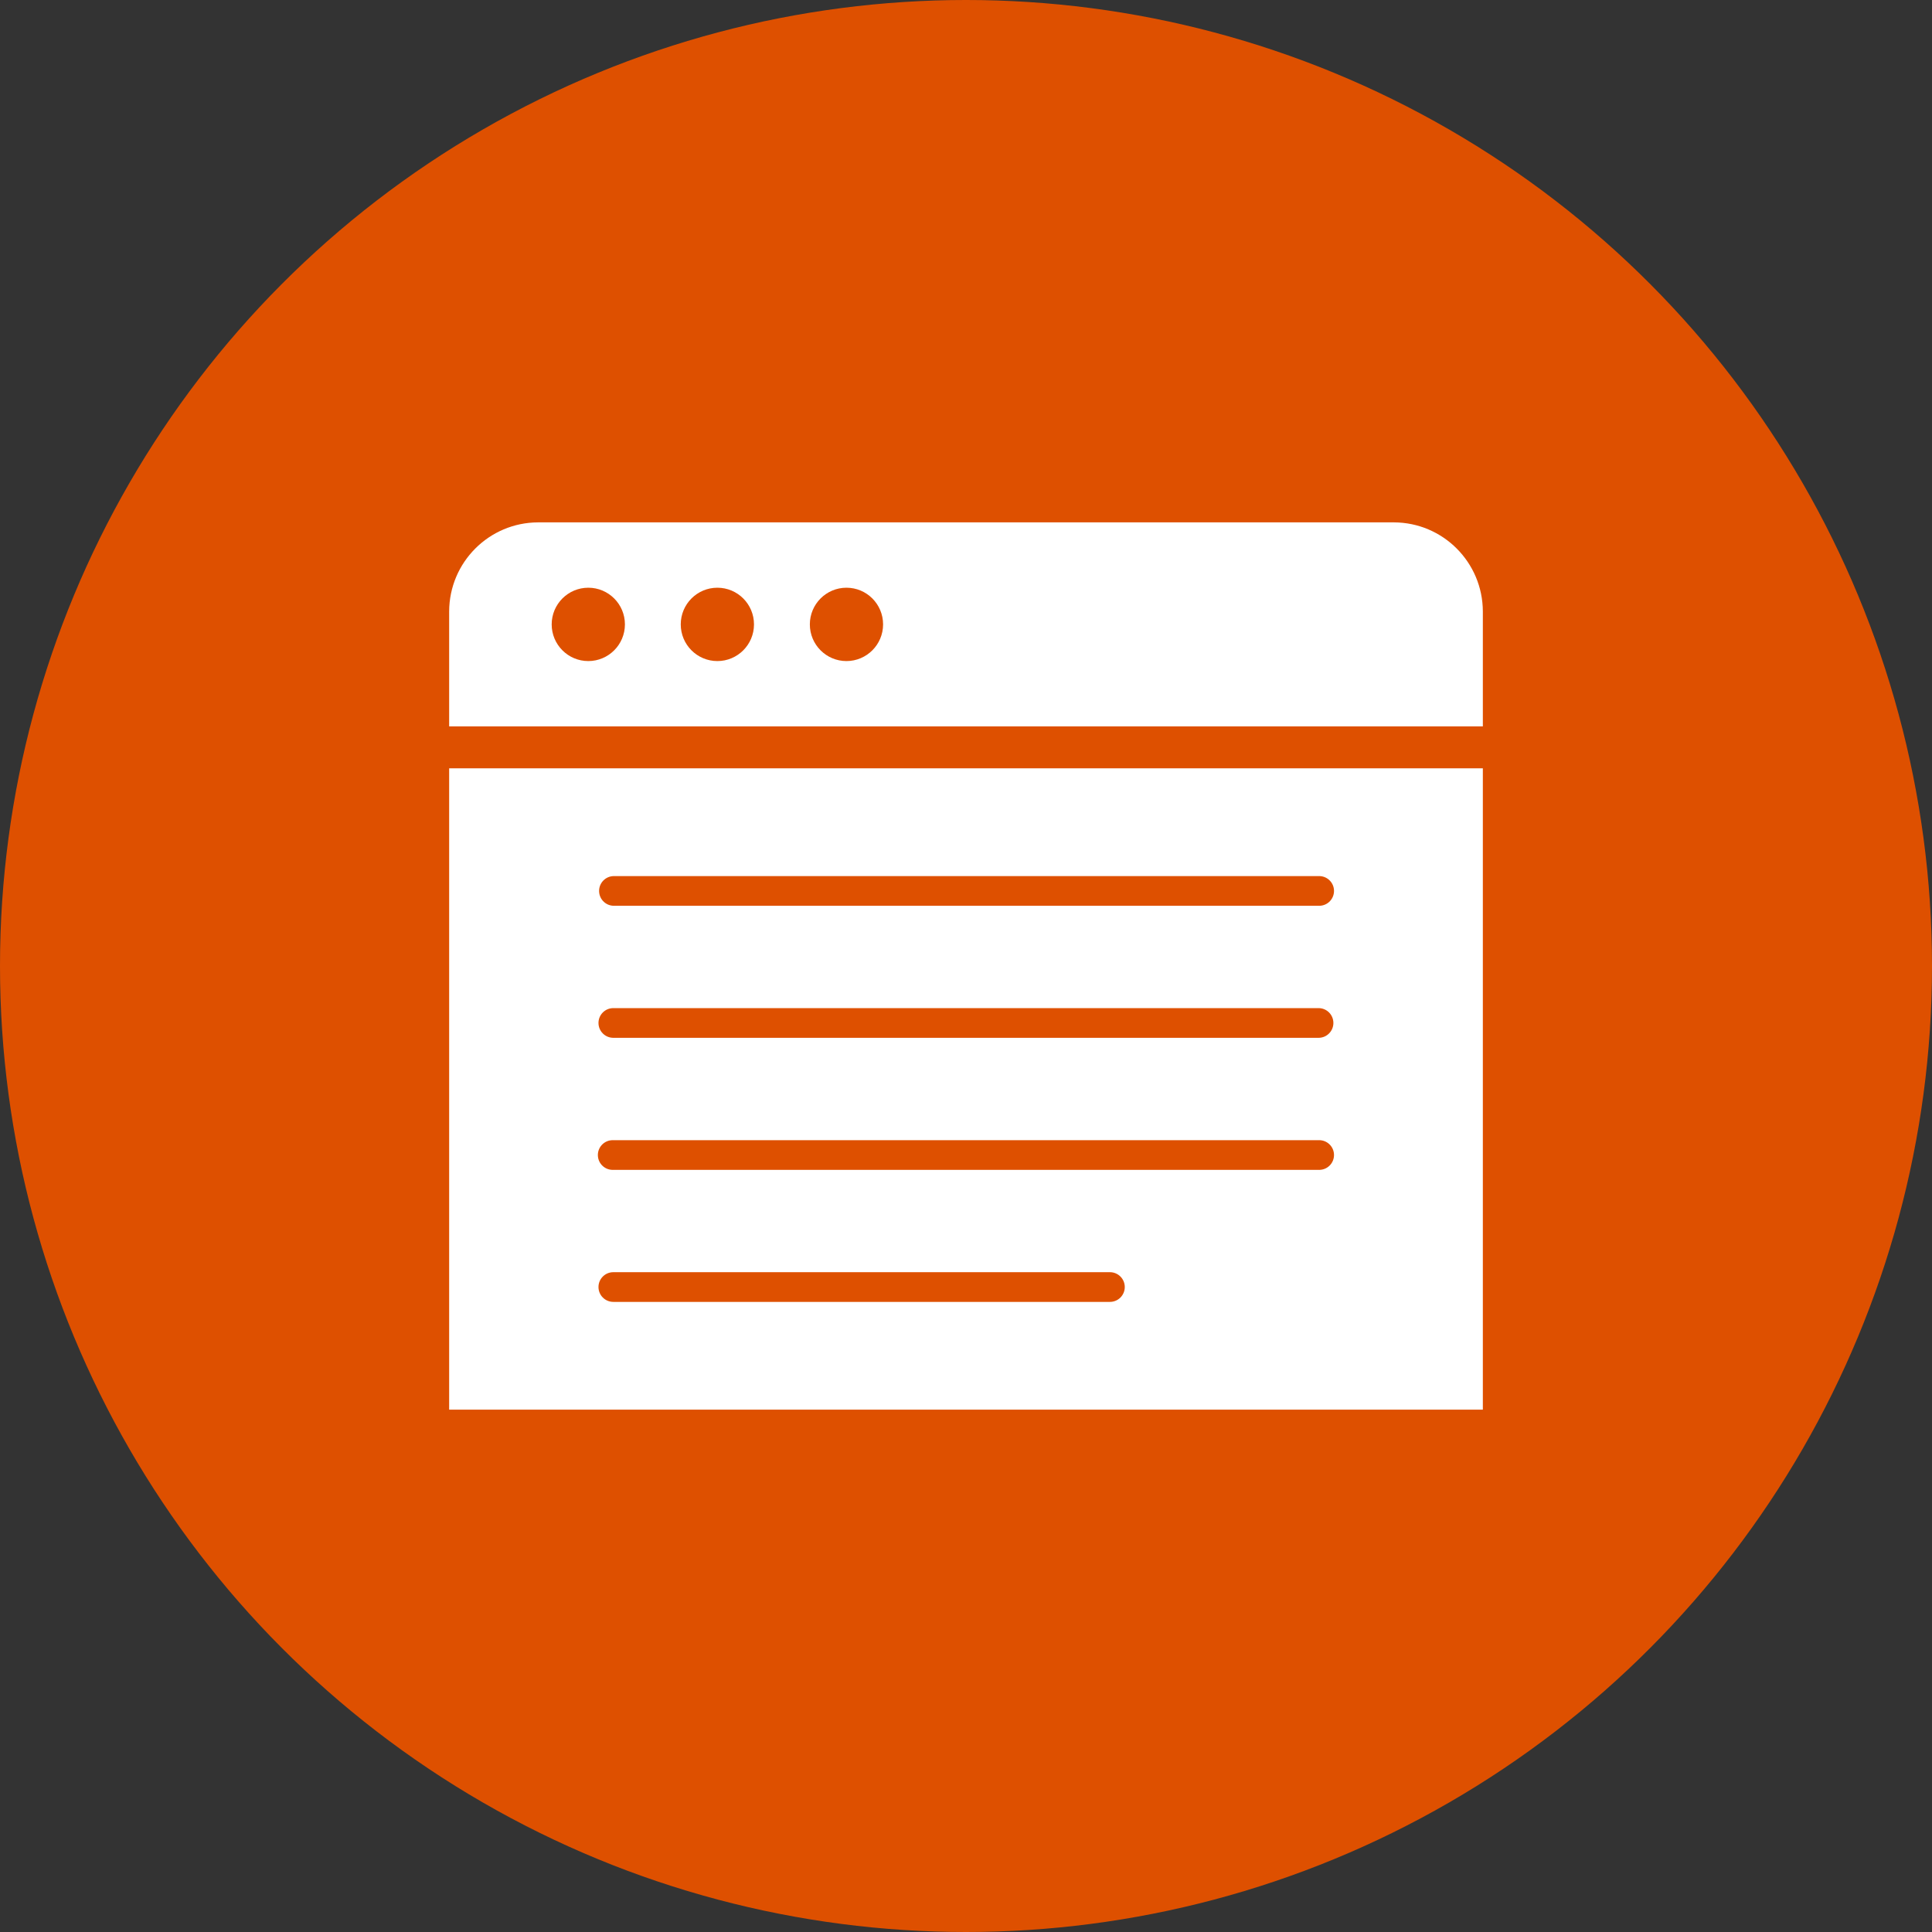 <?xml version="1.0" encoding="UTF-8"?>
<svg id="Layer_1" data-name="Layer 1" xmlns="http://www.w3.org/2000/svg" version="1.1" viewBox="0 0 200 200">
  <rect x="0" y="0" width="200" height="200" fill="#333333" stroke="none"/>
  <defs>
    <style>
      .cls-1 {
        fill: #de5000;
      }

      .cls-1, .cls-2 {
        stroke-width: 0px;
      }

      .cls-2 {
        fill: #fff;
      }
    </style>
  </defs>
  <circle class="cls-1" cx="100" cy="100" r="100"/>
  <g id="_그룹_1655" data-name=" 그룹 1655">
    <path id="_패스_96" data-name=" 패스 96" class="cls-2" d="M144.296,54.076H55.701c-5.077.016-9.189,4.134-9.204,9.22v11.899h107.007v-11.899c-.016-5.086-4.129-9.205-9.207-9.22M60.901,68.434c-2.094,0-3.791-1.7-3.791-3.797s1.697-3.797,3.791-3.797,3.791,1.7,3.791,3.797h0c-.001,2.096-1.698,3.795-3.791,3.797M74.262,68.434c-2.094,0-3.791-1.7-3.791-3.797,0-2.097,1.697-3.797,3.791-3.797s3.791,1.7,3.791,3.797h0c0,2.097-1.697,3.797-3.791,3.797M87.626,68.434c-2.094,0-3.791-1.7-3.791-3.797s1.697-3.797,3.791-3.797,3.791,1.7,3.791,3.797c-.001,2.096-1.698,3.795-3.791,3.797"/>
    <path id="_패스_97" data-name=" 패스 97" class="cls-2" d="M46.497,145.924h107.007v-66.388H46.497v66.388ZM114.902,134.771h-51.413c-.848-.001-1.534-.689-1.534-1.538.001-.848.687-1.536,1.534-1.536h51.413c.848.001,1.534.689,1.534,1.538-.001.848-.687,1.536-1.534,1.536M136.498,121.103H63.489c-.847.035-1.562-.624-1.597-1.472-.035-.848.623-1.564,1.47-1.599.042-.002.084-.002.127,0h73.009c.847-.035,1.562.624,1.597,1.472.035.848-.623,1.564-1.47,1.599-.042.002-.084.002-.127,0M136.498,107.434H63.489c-.848-.001-1.534-.689-1.534-1.538.001-.848.687-1.536,1.534-1.536h73.009c.848.001,1.534.689,1.534,1.538-.001.848-.687,1.536-1.534,1.536M136.498,93.765H63.489c-.847-.035-1.505-.751-1.47-1.599.033-.799.672-1.439,1.47-1.472h73.009c.847-.035,1.562.624,1.597,1.472.035.848-.623,1.564-1.47,1.599-.042.002-.084.002-.127,0"/>
  </g>
</svg>